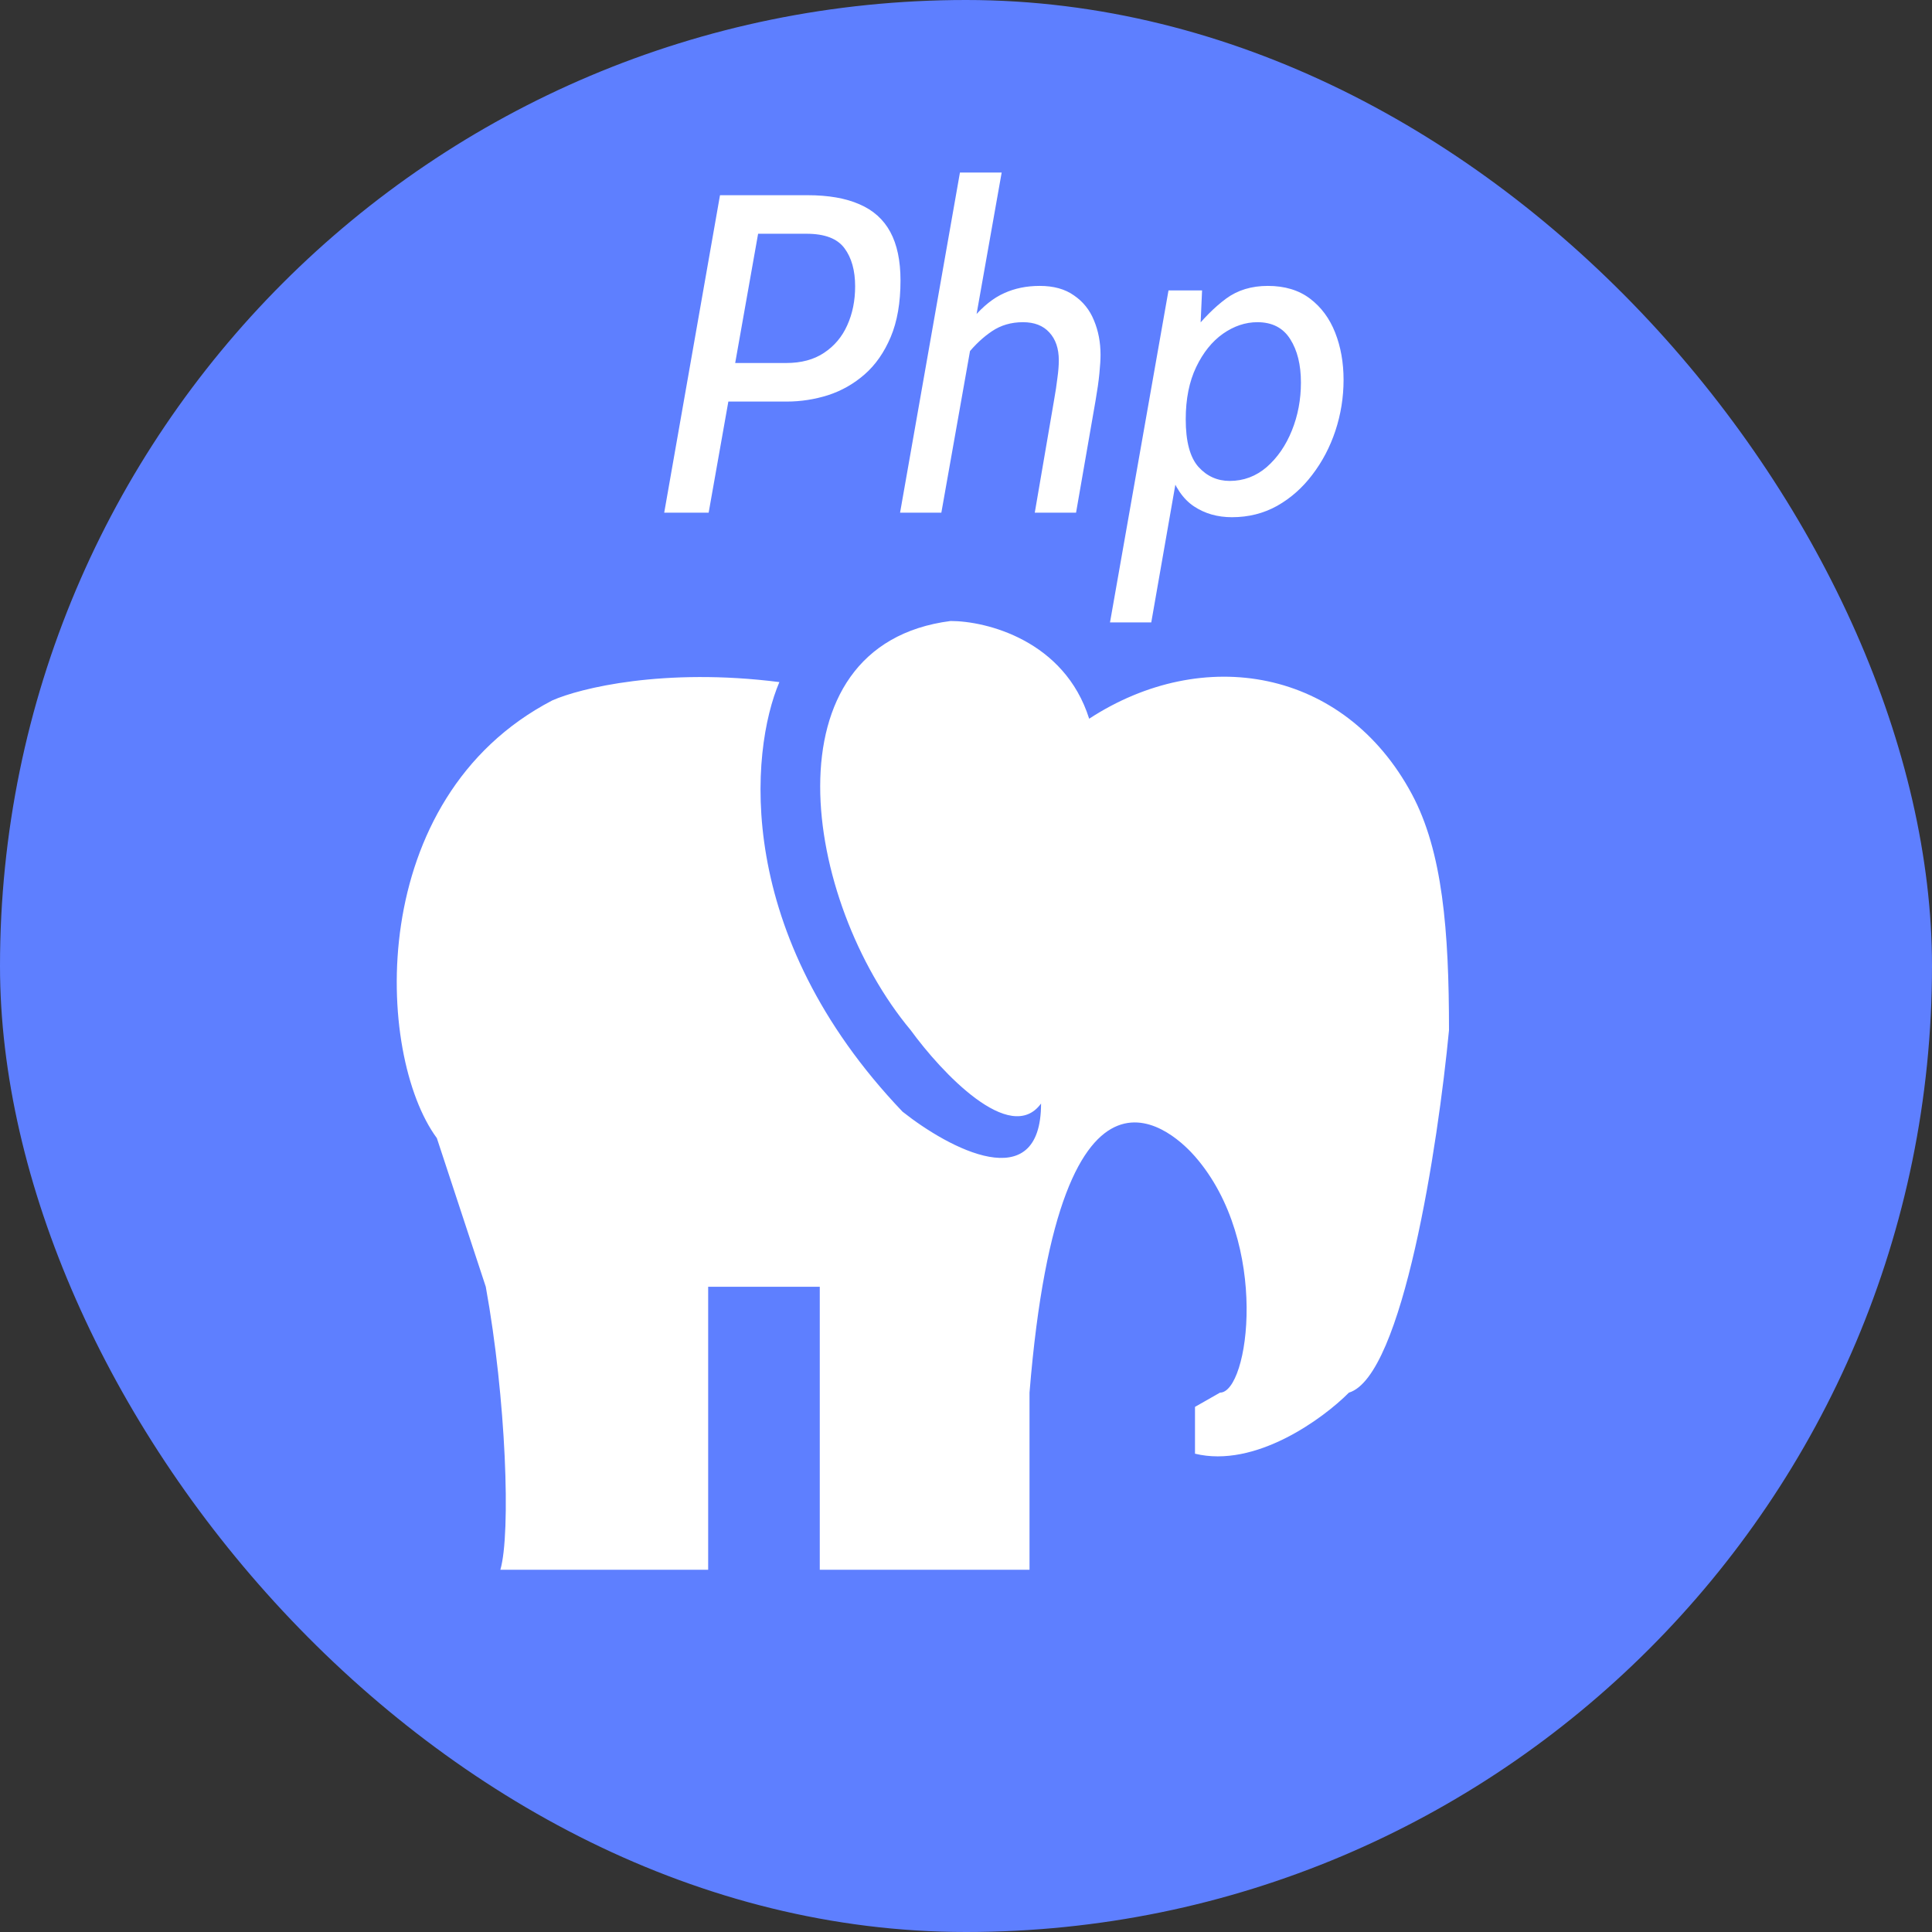 <svg width="112" height="112" viewBox="0 0 112 112" fill="none" xmlns="http://www.w3.org/2000/svg">
<rect x="0" y="0" width="112" height="112" fill="#333333" stroke="none"/>
<g clip-path="url(#clip0_1910_146)">
<rect width="112" height="112" rx="56" fill="#5E7FFF"/>
<path d="M52.797 59.723C46.541 52.238 44.283 37.388 55.108 36C57.191 36 61.712 37.133 63.14 41.665C69.735 37.365 77.923 38.721 81.845 46.032C83.628 49.356 84 53.94 84 59.723C83.368 66.333 81.323 79.788 78.199 80.732C76.675 82.266 72.756 85.122 69.275 84.272V81.558L70.725 80.732C72.399 80.732 73.648 72.045 69.275 67.041C68.347 65.978 61.467 58.779 59.682 80.732V91H47.523V74.594H41.053V91H29.006C29.622 88.899 29.339 81.07 28.161 74.594L25.325 65.978C21.755 61.139 21.13 46.268 32.018 40.603C33.617 39.895 38.487 38.691 45.181 39.541C43.47 43.554 42.503 54.152 52.32 64.444C54.997 66.569 60.351 69.448 60.351 63.972C58.566 66.427 54.571 62.162 52.797 59.723Z" fill="white"/>
<path d="M41.607 21.044H45.577C46.453 21.044 47.185 20.847 47.773 20.452C48.368 20.058 48.815 19.528 49.113 18.862C49.42 18.187 49.573 17.433 49.573 16.601C49.573 15.681 49.367 14.944 48.956 14.392C48.544 13.831 47.812 13.551 46.76 13.551H42.83L44.144 12.447L41.081 29.72H38.505L41.739 11.316H46.813C48.022 11.316 49.026 11.491 49.823 11.842C50.621 12.184 51.217 12.718 51.611 13.446C52.005 14.173 52.203 15.111 52.203 16.259C52.203 17.547 52.014 18.638 51.637 19.532C51.26 20.426 50.757 21.149 50.126 21.701C49.495 22.253 48.785 22.656 47.996 22.911C47.216 23.156 46.419 23.279 45.603 23.279H41.213L41.607 21.044ZM52.178 29.72L55.649 10.002H58.068L54.571 29.72H52.178ZM59.987 29.72L61.091 23.279C61.188 22.735 61.258 22.275 61.301 21.898C61.354 21.521 61.38 21.184 61.38 20.886C61.38 20.203 61.196 19.664 60.828 19.269C60.469 18.875 59.961 18.678 59.303 18.678C58.62 18.678 58.02 18.853 57.502 19.203C56.994 19.545 56.521 19.988 56.083 20.531L56.425 18.415C57.003 17.74 57.599 17.267 58.212 16.995C58.826 16.715 59.514 16.574 60.276 16.574C61.082 16.574 61.744 16.758 62.261 17.127C62.787 17.486 63.173 17.968 63.418 18.573C63.672 19.177 63.799 19.843 63.799 20.571C63.799 20.842 63.777 21.202 63.733 21.649C63.69 22.096 63.615 22.621 63.51 23.226L62.38 29.72H59.987ZM64.348 36.082L67.739 16.837H69.685L69.553 19.795L69.027 19.374C69.728 18.489 70.412 17.801 71.078 17.311C71.744 16.82 72.55 16.574 73.497 16.574C74.478 16.574 75.293 16.82 75.942 17.311C76.591 17.801 77.077 18.459 77.401 19.282C77.725 20.106 77.888 21.018 77.888 22.017C77.888 23.033 77.73 24.019 77.414 24.974C77.099 25.921 76.652 26.771 76.073 27.525C75.504 28.278 74.825 28.879 74.036 29.326C73.247 29.764 72.375 29.983 71.42 29.983C70.579 29.983 69.843 29.773 69.212 29.352C68.581 28.931 68.103 28.23 67.779 27.249L68.331 26.986L66.74 36.082H64.348ZM71.288 27.88C72.095 27.88 72.809 27.612 73.431 27.078C74.053 26.534 74.54 25.829 74.89 24.961C75.241 24.094 75.416 23.165 75.416 22.174C75.416 21.149 75.21 20.312 74.798 19.664C74.386 19.006 73.751 18.678 72.892 18.678C72.2 18.678 71.534 18.901 70.894 19.348C70.263 19.795 69.746 20.439 69.343 21.28C68.94 22.122 68.738 23.13 68.738 24.304C68.738 25.592 68.984 26.512 69.474 27.065C69.965 27.608 70.57 27.88 71.288 27.88Z" fill="white"/>
</g>
<defs>
<clipPath id="clip0_1910_146">
<rect width="112" height="112" rx="56" fill="white"/>
</clipPath>
</defs>
</svg>
